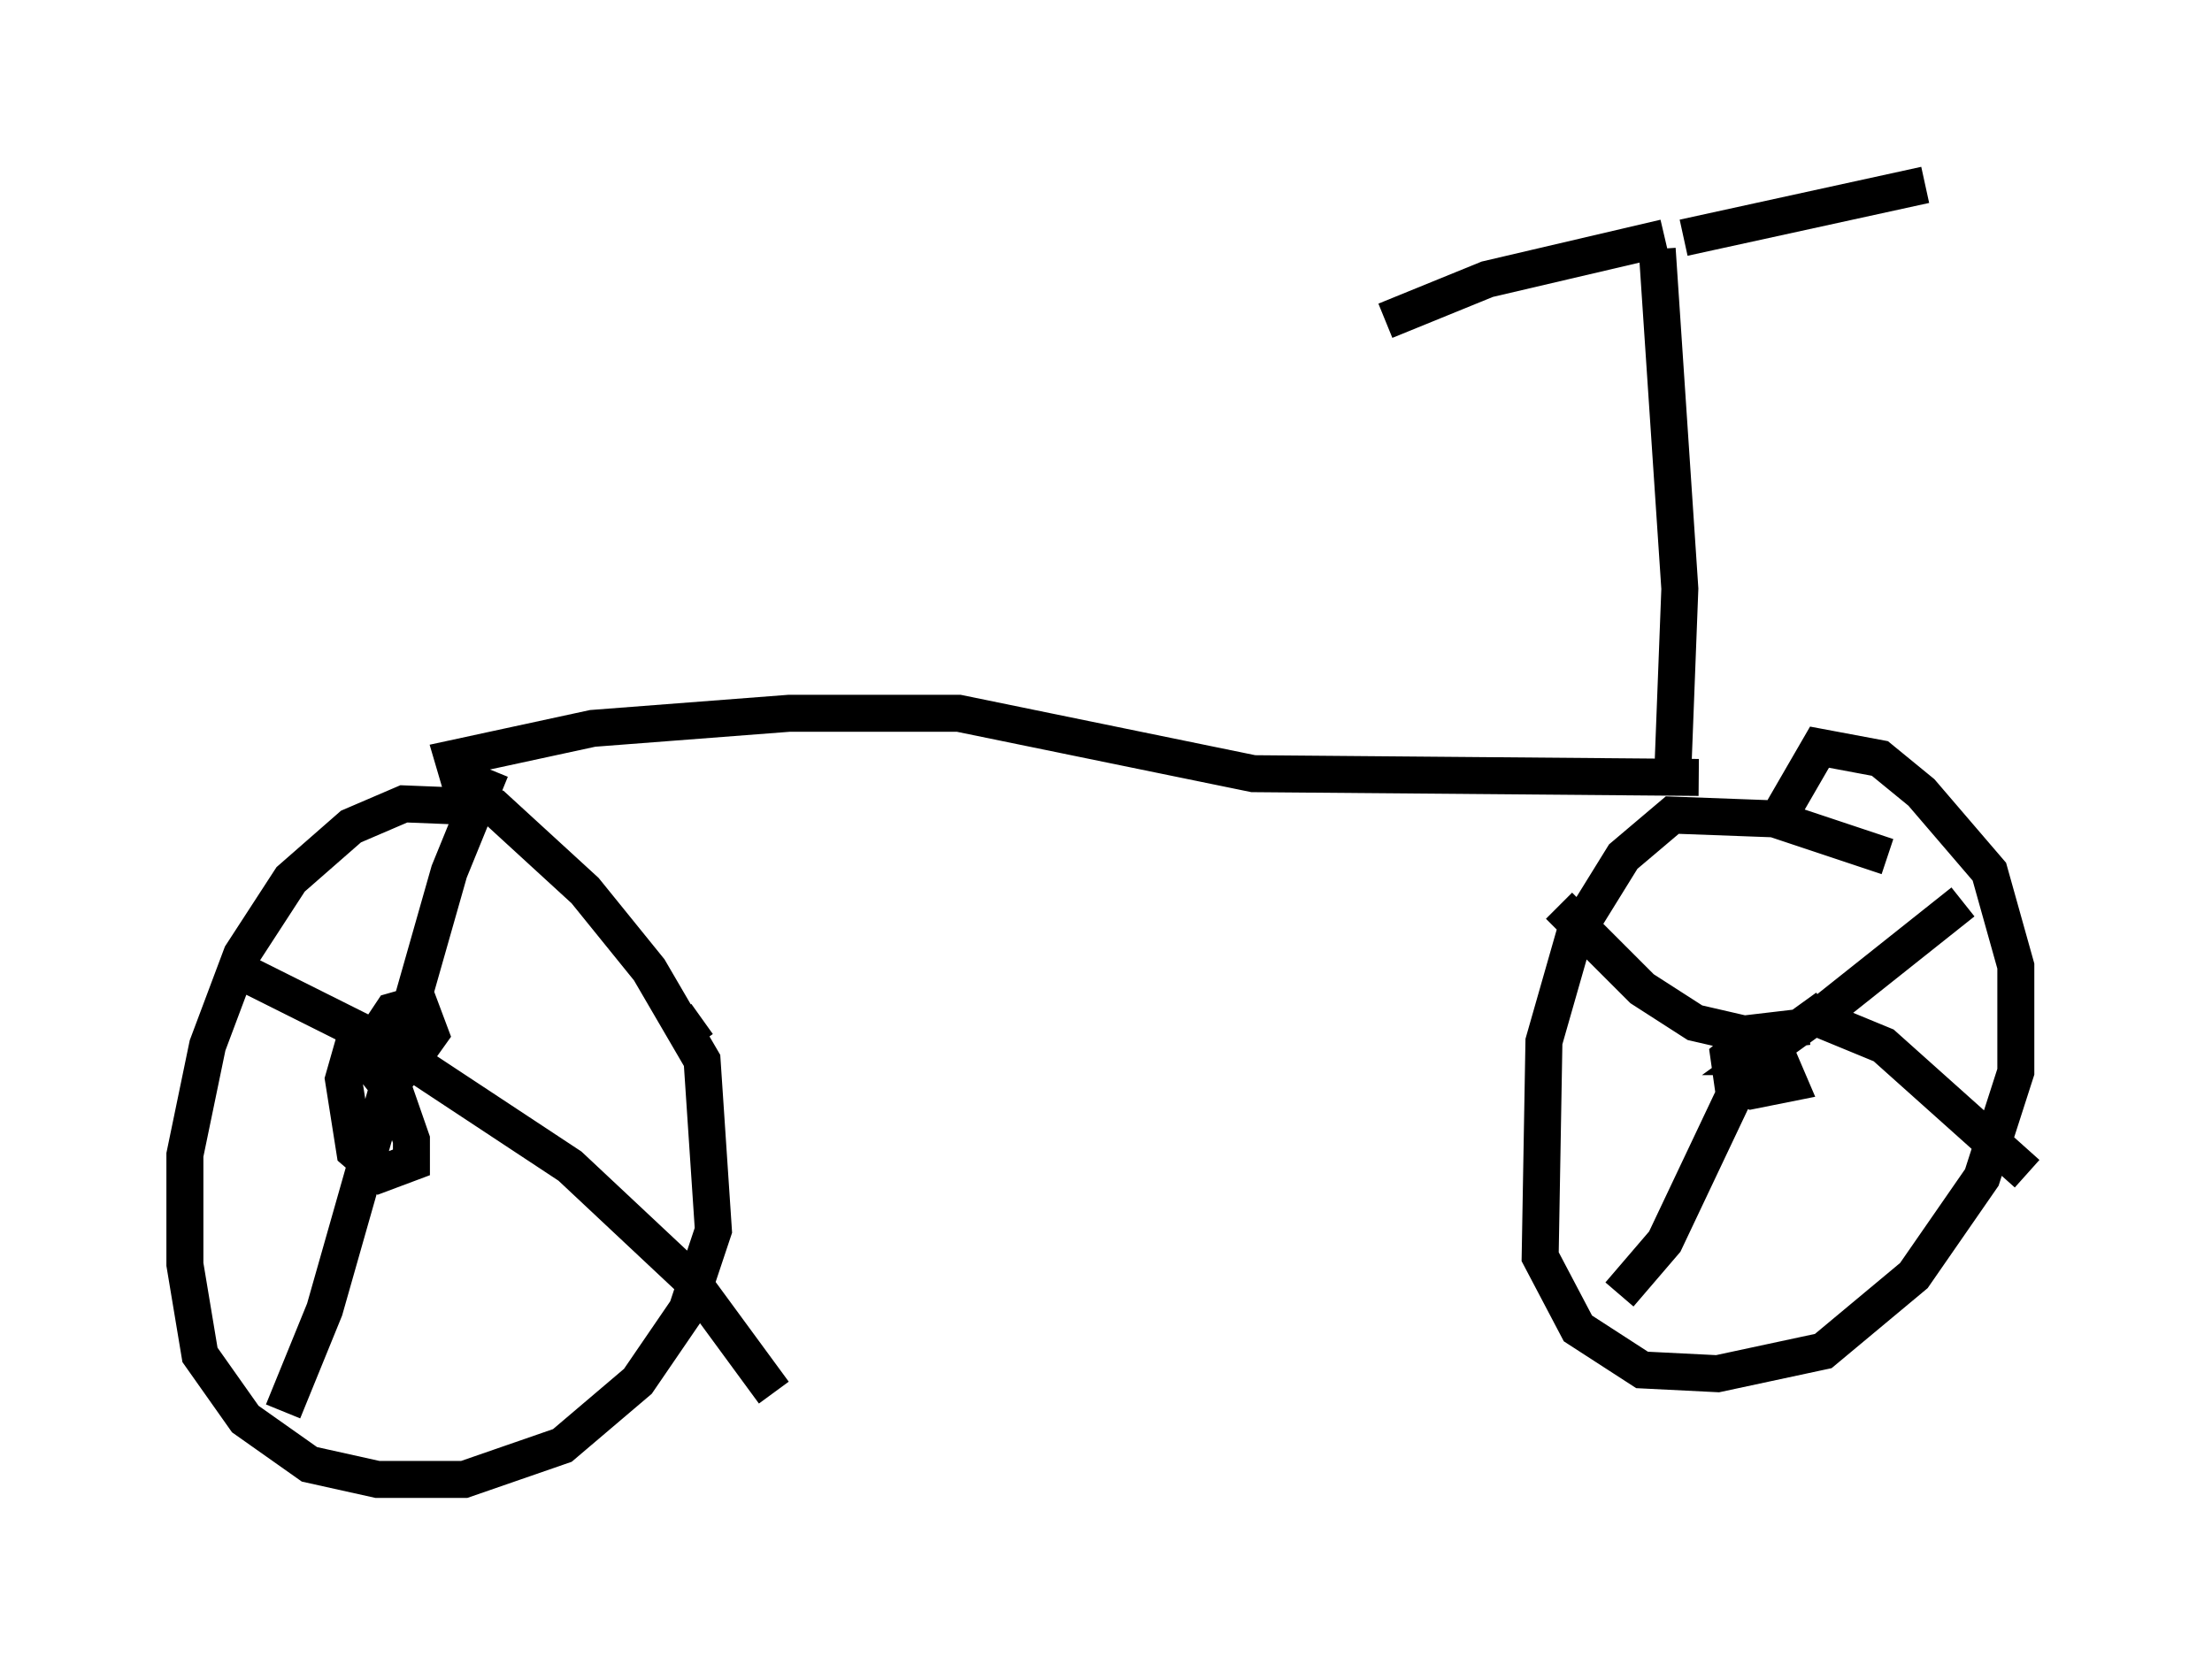 <?xml version="1.0" encoding="utf-8" ?>
<svg baseProfile="full" height="45.015" version="1.1" width="59.817" xmlns="http://www.w3.org/2000/svg" xmlns:ev="http://www.w3.org/2001/xml-events" xmlns:xlink="http://www.w3.org/1999/xlink"><defs /><rect fill="white" height="45.015" width="59.817" x="0" y="0" /><path d="M14.086, 22.252 m-0.613, -0.408 l-2.552, -0.102 -1.429, 0.613 l-1.633, 1.429 -1.327, 2.042 l-0.919, 2.45 -0.613, 2.96 l0.0, 2.96 0.408, 2.45 l1.225, 1.735 1.735, 1.225 l1.838, 0.408 2.348, 0.0 l2.654, -0.919 2.042, -1.735 l1.327, -1.94 0.715, -2.144 l-0.306, -4.594 -1.429, -2.45 l-1.735, -2.144 -2.45, -2.246 l-1.225, -0.306 m1.123, -0.715 l-1.123, 2.756 -3.369, 11.842 l-1.123, 2.756 m-1.429, -12.046 l4.083, 2.042 5.104, 3.369 l3.267, 3.063 2.246, 3.063 m-10.617, -9.188 l0.817, 2.348 0.0, 0.613 l-0.817, 0.306 -0.715, -0.613 l-0.306, -1.94 0.204, -0.715 l1.429, -0.306 0.0, 0.715 l-0.408, 0.51 -0.408, -0.51 l0.102, -0.919 0.408, -0.613 l0.715, -0.204 0.306, 0.817 l-0.51, 0.715 m39.915, -5.513 l-3.063, -1.021 -2.756, -0.102 l-1.327, 1.123 -1.327, 2.144 l-0.817, 2.858 -0.102, 5.819 l1.021, 1.94 1.735, 1.123 l2.042, 0.102 2.858, -0.613 l2.45, -2.042 1.838, -2.654 l0.919, -2.858 0.0, -2.858 l-0.715, -2.552 -1.838, -2.144 l-1.123, -0.919 -1.633, -0.306 l-1.123, 1.94 m1.327, 5.104 l-1.838, 1.327 0.51, 0.0 l0.306, 0.715 -1.021, 0.204 l-0.51, -0.204 -0.102, -0.715 l0.613, -0.51 m1.531, -0.306 l-1.735, 0.204 -1.327, -0.306 l-1.429, -0.919 -2.246, -2.246 m6.942, 3.063 l3.981, -3.165 m-5.308, 3.369 l-2.756, 5.819 -1.225, 1.429 m5.41, -7.452 l1.735, 0.715 3.879, 3.471 m-36.546, -3.675 l0.715, -0.51 m-6.227, -5.308 l-0.51, -1.735 3.777, -0.817 l5.308, -0.408 4.594, 0.0 l7.963, 1.633 12.046, 0.102 m-0.715, 0.204 l0.204, -5.308 -0.613, -9.188 m0.204, -0.306 l-4.798, 1.123 -2.756, 1.123 m8.065, -2.246 l6.533, -1.429 " fill="none" stroke="black" stroke-width="1" /></svg>
